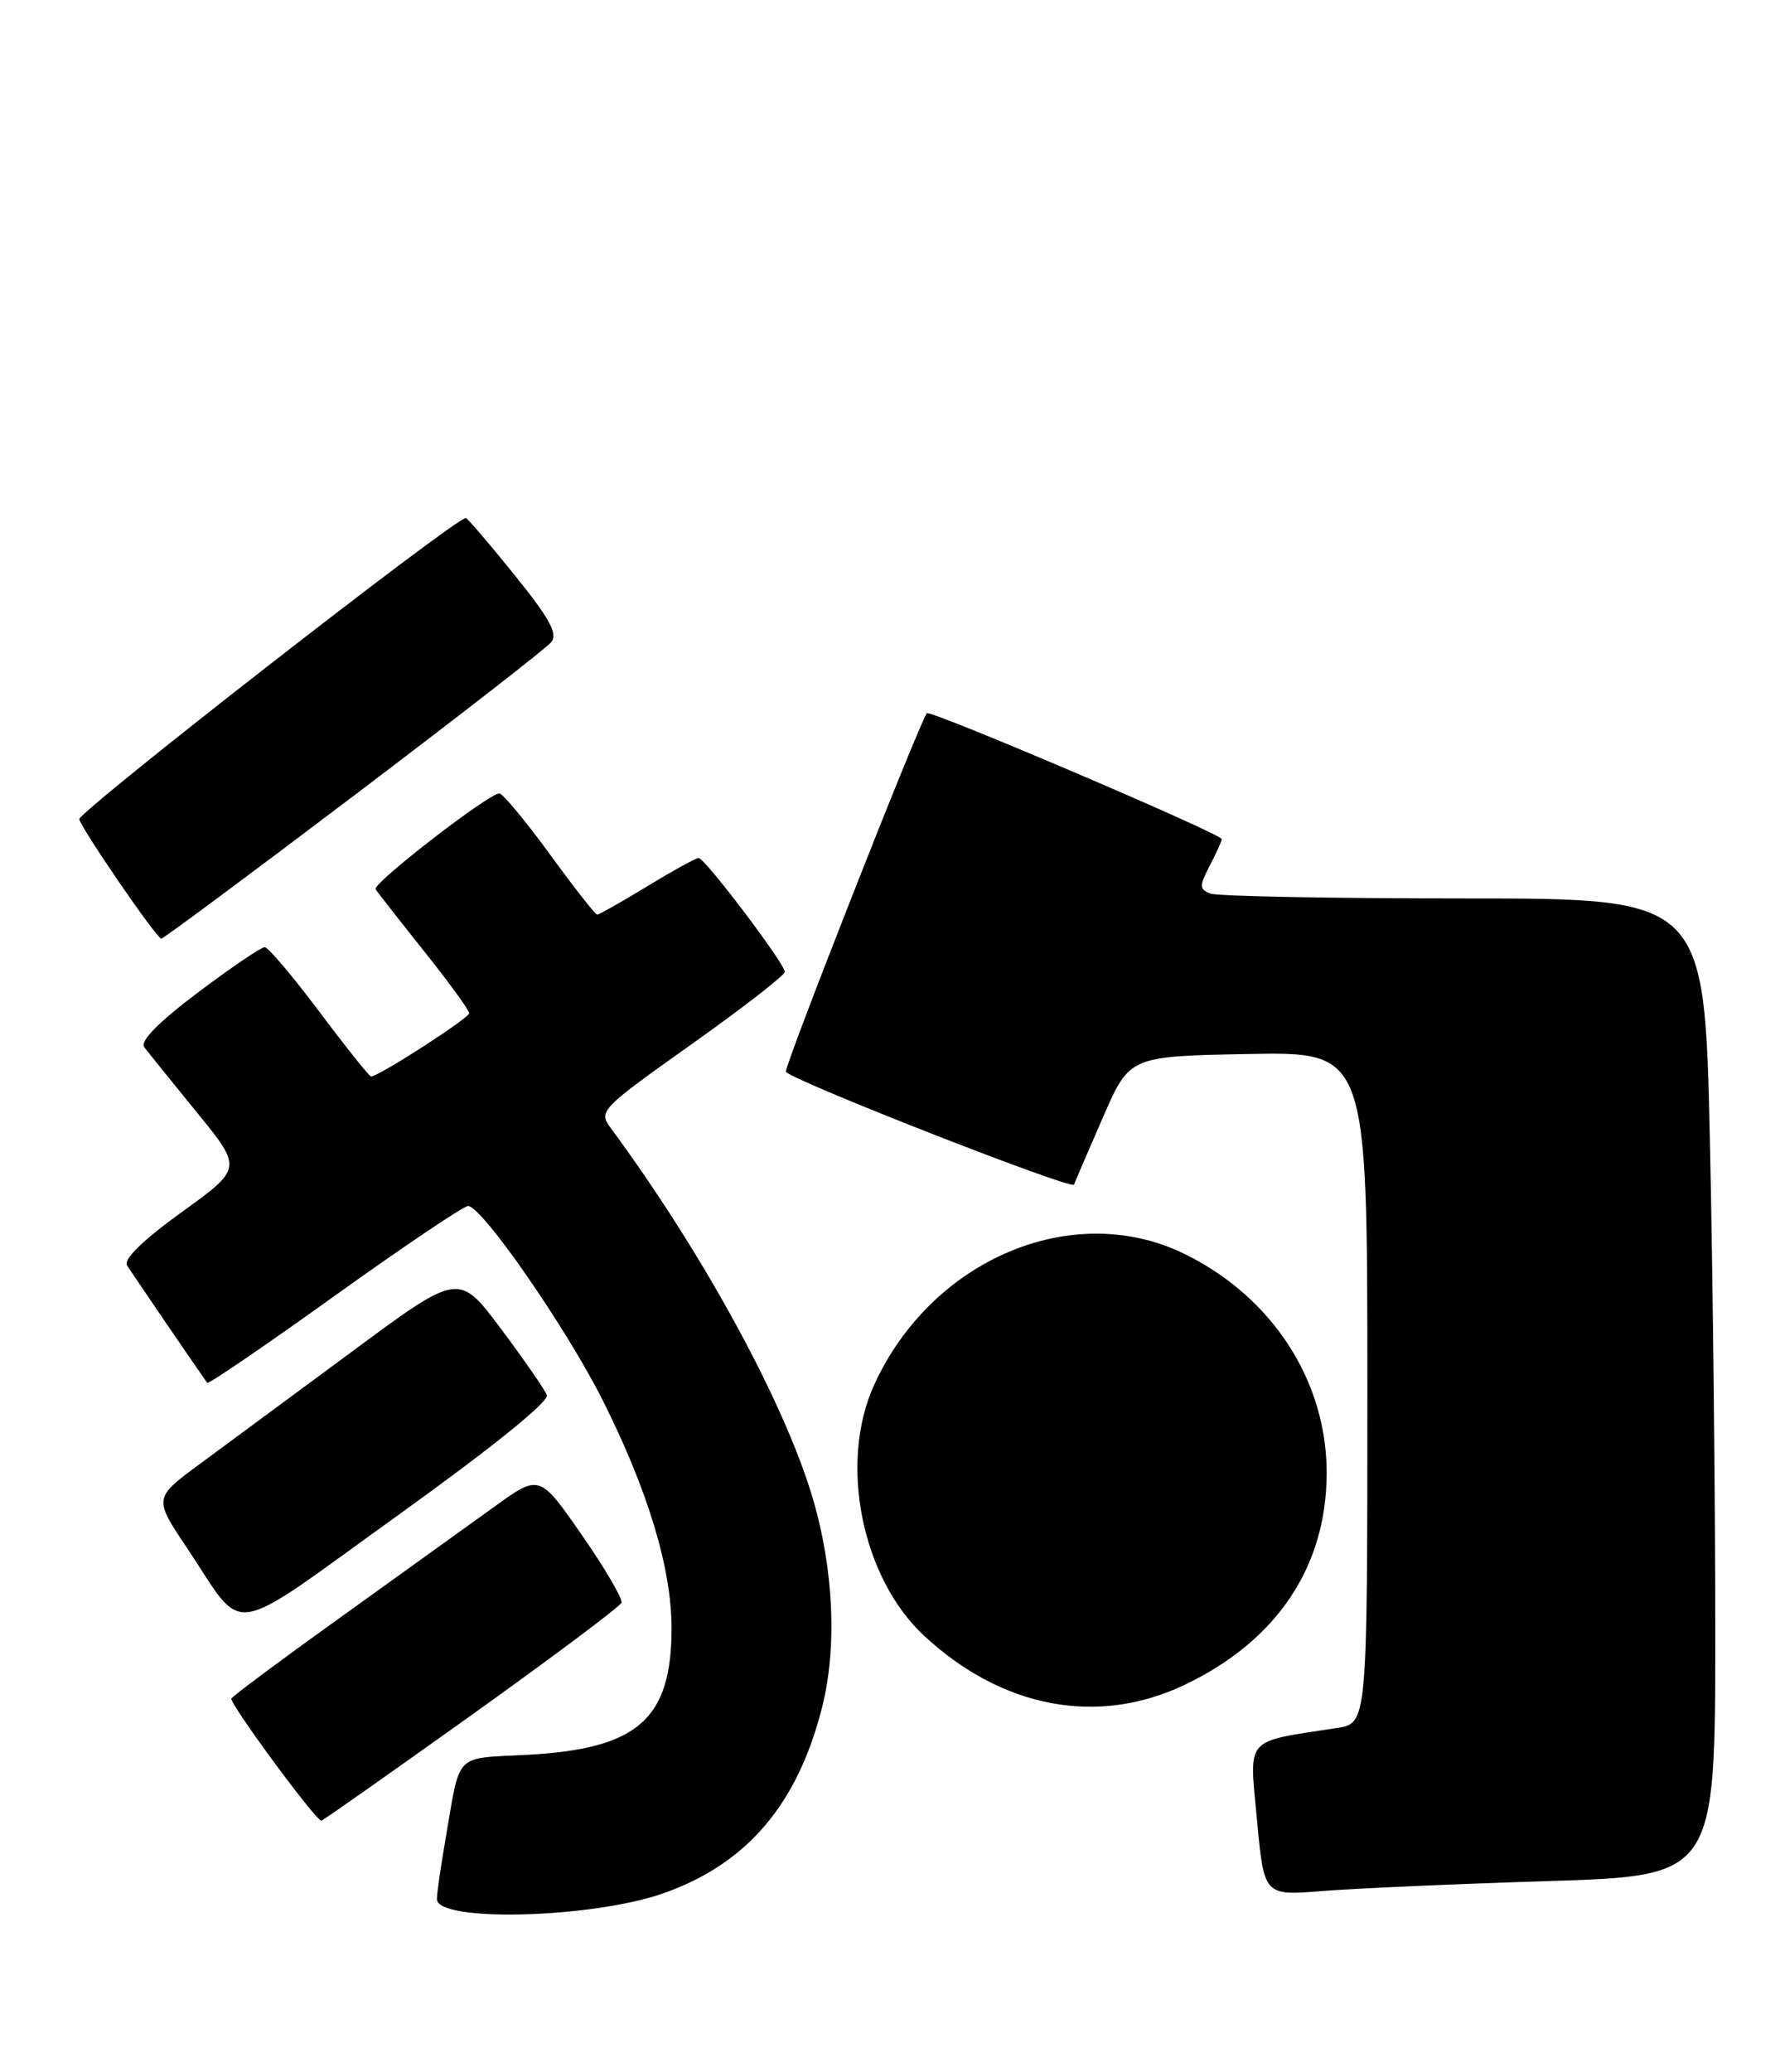 <?xml version="1.0" encoding="UTF-8" standalone="no"?>
<!DOCTYPE svg PUBLIC "-//W3C//DTD SVG 1.1//EN" "http://www.w3.org/Graphics/SVG/1.1/DTD/svg11.dtd" >
<svg xmlns="http://www.w3.org/2000/svg" xmlns:xlink="http://www.w3.org/1999/xlink" version="1.1" viewBox="0 0 220 256">
 <g >
 <path fill="currentColor"
d=" M 81.97 233.92 C 92.28 230.30 98.55 222.97 101.59 211.00 C 103.49 203.54 103.05 193.85 100.42 185.00 C 96.88 173.14 86.84 154.75 75.48 139.36 C 73.95 137.28 74.21 137.01 85.45 129.03 C 91.80 124.53 97.00 120.49 97.00 120.07 C 97.00 119.06 87.11 106.00 86.35 106.00 C 86.03 106.00 83.17 107.57 80.00 109.50 C 76.83 111.42 74.05 113.00 73.81 113.00 C 73.58 113.00 70.94 109.64 67.95 105.53 C 64.95 101.42 62.15 98.04 61.72 98.03 C 60.45 97.98 45.99 109.17 46.42 109.86 C 46.63 110.21 49.33 113.65 52.40 117.50 C 55.47 121.35 57.99 124.80 57.99 125.18 C 58.00 125.78 46.80 133.00 45.86 133.00 C 45.65 133.00 42.78 129.41 39.49 125.02 C 36.19 120.63 33.15 117.03 32.72 117.02 C 32.29 117.01 28.57 119.53 24.45 122.63 C 19.54 126.33 17.27 128.65 17.83 129.38 C 18.30 130.00 21.22 133.61 24.32 137.42 C 29.96 144.34 29.96 144.34 22.47 149.75 C 17.72 153.17 15.24 155.58 15.70 156.33 C 16.27 157.25 24.55 169.38 25.61 170.85 C 25.76 171.04 32.84 166.21 41.36 160.10 C 49.88 154.00 57.30 149.00 57.85 149.00 C 59.56 149.00 69.97 164.02 74.49 173.00 C 80.07 184.09 83.00 193.78 83.00 201.15 C 83.00 212.41 78.85 216.06 65.24 216.80 C 55.98 217.31 56.95 216.29 55.03 227.43 C 54.46 230.70 54.00 233.93 54.00 234.63 C 54.00 237.51 73.11 237.02 81.97 233.92 Z  M 191.25 232.41 C 212.00 231.76 212.00 231.76 212.00 201.54 C 212.00 184.92 211.70 157.75 211.34 141.16 C 210.68 111.00 210.68 111.00 180.92 111.00 C 164.55 111.00 150.46 110.73 149.61 110.40 C 148.22 109.87 148.21 109.49 149.52 106.95 C 150.34 105.38 151.00 103.91 151.00 103.67 C 151.00 103.03 115.00 87.67 114.56 88.12 C 113.76 88.94 96.78 132.11 97.13 132.43 C 98.60 133.79 132.49 147.04 132.74 146.36 C 132.92 145.89 134.54 142.12 136.34 138.00 C 139.61 130.50 139.61 130.50 154.30 130.22 C 169.00 129.95 169.00 129.95 169.00 171.43 C 169.00 212.91 169.00 212.91 165.25 213.49 C 153.67 215.28 154.40 214.44 155.36 224.86 C 156.23 234.21 156.23 234.21 163.36 233.64 C 167.29 233.32 179.84 232.76 191.25 232.41 Z  M 58.21 211.94 C 68.27 204.75 76.64 198.49 76.81 198.01 C 76.98 197.53 74.77 193.76 71.90 189.63 C 66.68 182.12 66.68 182.12 61.09 186.16 C 58.01 188.38 49.54 194.47 42.25 199.70 C 34.96 204.92 28.82 209.49 28.60 209.85 C 28.28 210.36 38.88 224.76 39.71 224.95 C 39.83 224.98 48.16 219.12 58.21 211.94 Z  M 146.50 208.12 C 157.85 202.67 163.95 193.55 163.97 182.00 C 163.99 170.63 157.27 160.25 146.42 154.93 C 132.64 148.16 115.09 155.57 108.02 171.15 C 103.66 180.75 106.50 194.94 114.22 202.10 C 123.89 211.08 135.73 213.29 146.50 208.12 Z  M 67.59 172.37 C 67.32 171.67 64.76 167.97 61.91 164.16 C 56.71 157.22 56.71 157.22 43.61 166.91 C 36.40 172.24 27.91 178.50 24.74 180.84 C 18.98 185.08 18.98 185.08 23.14 191.29 C 30.46 202.22 27.67 202.66 49.13 187.25 C 60.74 178.91 67.89 173.15 67.59 172.37 Z  M 43.69 98.34 C 56.52 88.63 67.51 80.09 68.12 79.35 C 68.98 78.31 67.95 76.43 63.57 71.01 C 60.46 67.15 57.76 64.00 57.57 64.00 C 56.24 64.00 9.56 100.37 9.80 101.22 C 10.18 102.59 19.35 115.93 19.93 115.97 C 20.17 115.99 30.86 108.05 43.69 98.34 Z "/>
</g>
</svg>